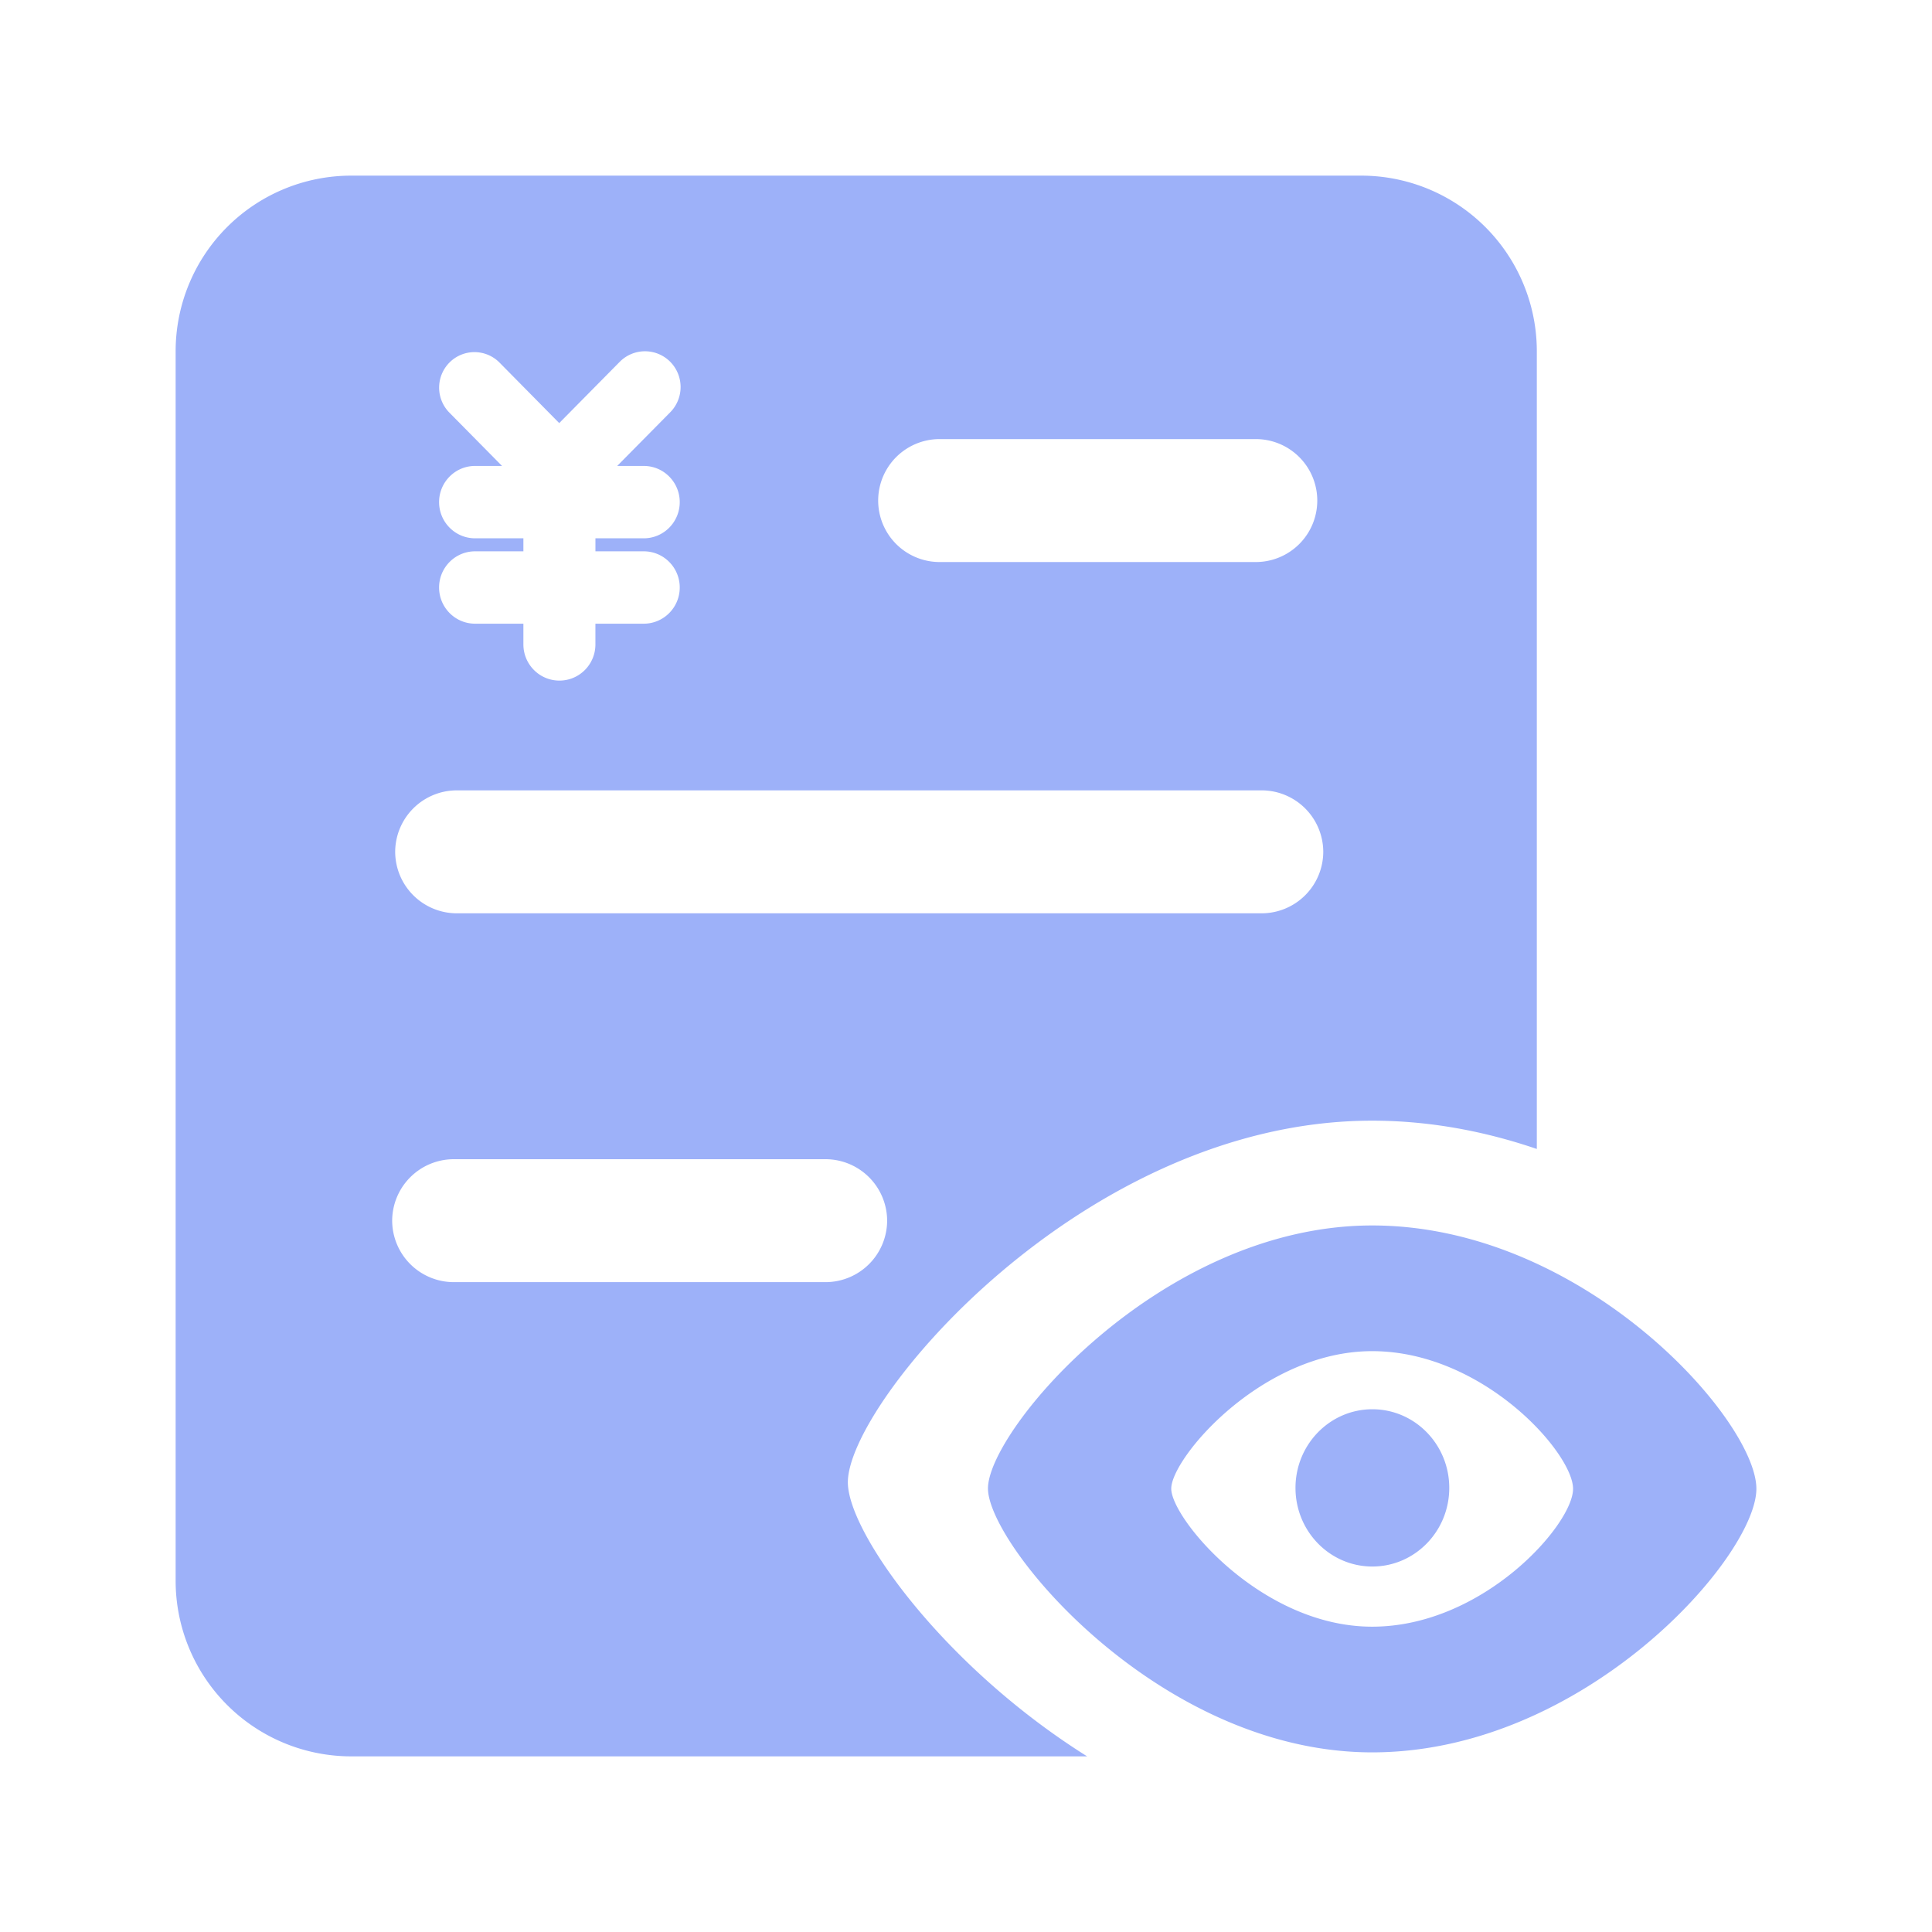 <?xml version="1.0" standalone="no"?><!DOCTYPE svg PUBLIC "-//W3C//DTD SVG 1.1//EN" "http://www.w3.org/Graphics/SVG/1.1/DTD/svg11.dtd"><svg t="1591863667686" class="icon" viewBox="0 0 1024 1024" version="1.1" xmlns="http://www.w3.org/2000/svg" p-id="2386" width="25" height="25" xmlns:xlink="http://www.w3.org/1999/xlink"><defs><style type="text/css"></style></defs><path d="M814.545 608.977c-27.462-9.379-56.785-14.999-87.273-14.999-153.484 0-278.575 150.109-277.888 192 0.431 26.682 50.735 97.199 126.825 144.931H186.182a93.091 93.091 0 0 1-93.091-93.091V186.182a93.091 93.091 0 0 1 93.091-93.091h535.273a93.091 93.091 0 0 1 93.091 93.091v422.796zM668.567 484.073a32.698 32.698 0 0 0 32.791-32.582 32.698 32.698 0 0 0-32.791-32.582H242.246A32.698 32.698 0 0 0 209.455 451.491a32.698 32.698 0 0 0 32.791 32.582h426.321zM437.411 679.564a32.698 32.698 0 0 0 32.791-32.582 32.698 32.698 0 0 0-32.791-32.582H240.64a32.698 32.698 0 0 0-32.78 32.582 32.698 32.698 0 0 0 32.791 32.582H437.411zM498.036 232.727a32.582 32.582 0 1 0 0 65.164h167.564a32.582 32.582 0 1 0 0-65.164H498.036z m-156.847 14.231h-14.057l28.125-28.463a19.037 19.037 0 0 0-0.023-26.74 18.828 18.828 0 0 0-26.764 0.023l-32.07 32.465-31.628-32.047a18.665 18.665 0 0 0-26.589 0 18.874 18.874 0 0 0-0.023 26.484l27.927 28.276H251.811c-10.566 0-19.084 8.611-19.084 19.177 0 10.554 8.518 19.177 19.084 19.177h25.6v6.9h-25.6c-10.566 0-19.084 8.611-19.084 19.177 0 10.554 8.518 19.177 19.084 19.177h25.6v10.985c0 10.554 8.518 19.177 19.084 19.177 10.589 0 19.084-8.611 19.084-19.177v-10.985h25.612c10.577 0 19.084-8.623 19.084-19.177 0-10.566-8.506-19.177-19.084-19.177h-25.6v-6.9h25.6c10.577 0 19.084-8.611 19.084-19.177 0-10.554-8.506-19.177-19.084-19.177z m386.095 681.833c-112.477 0-203.136-109.149-203.636-139.636-0.512-30.476 91.159-139.636 203.636-139.636 112.454 0 203.776 103.447 203.636 139.636-0.151 36.189-91.183 139.636-203.636 139.636z m0-66.618c58.799 0 106.403-54.086 106.473-73.018 0.081-18.921-47.674-73.018-106.473-73.018-58.822 0-106.764 57.088-106.496 73.018 0.268 15.942 47.674 73.018 106.484 73.018z m0.105-31.884c-22.505 0-40.751-18.653-40.751-41.67s18.246-41.681 40.751-41.681c22.505 0 40.751 18.665 40.751 41.681 0 23.017-18.246 41.67-40.751 41.67z" fill="#9DB1F9" p-id="2387"></path></svg>
